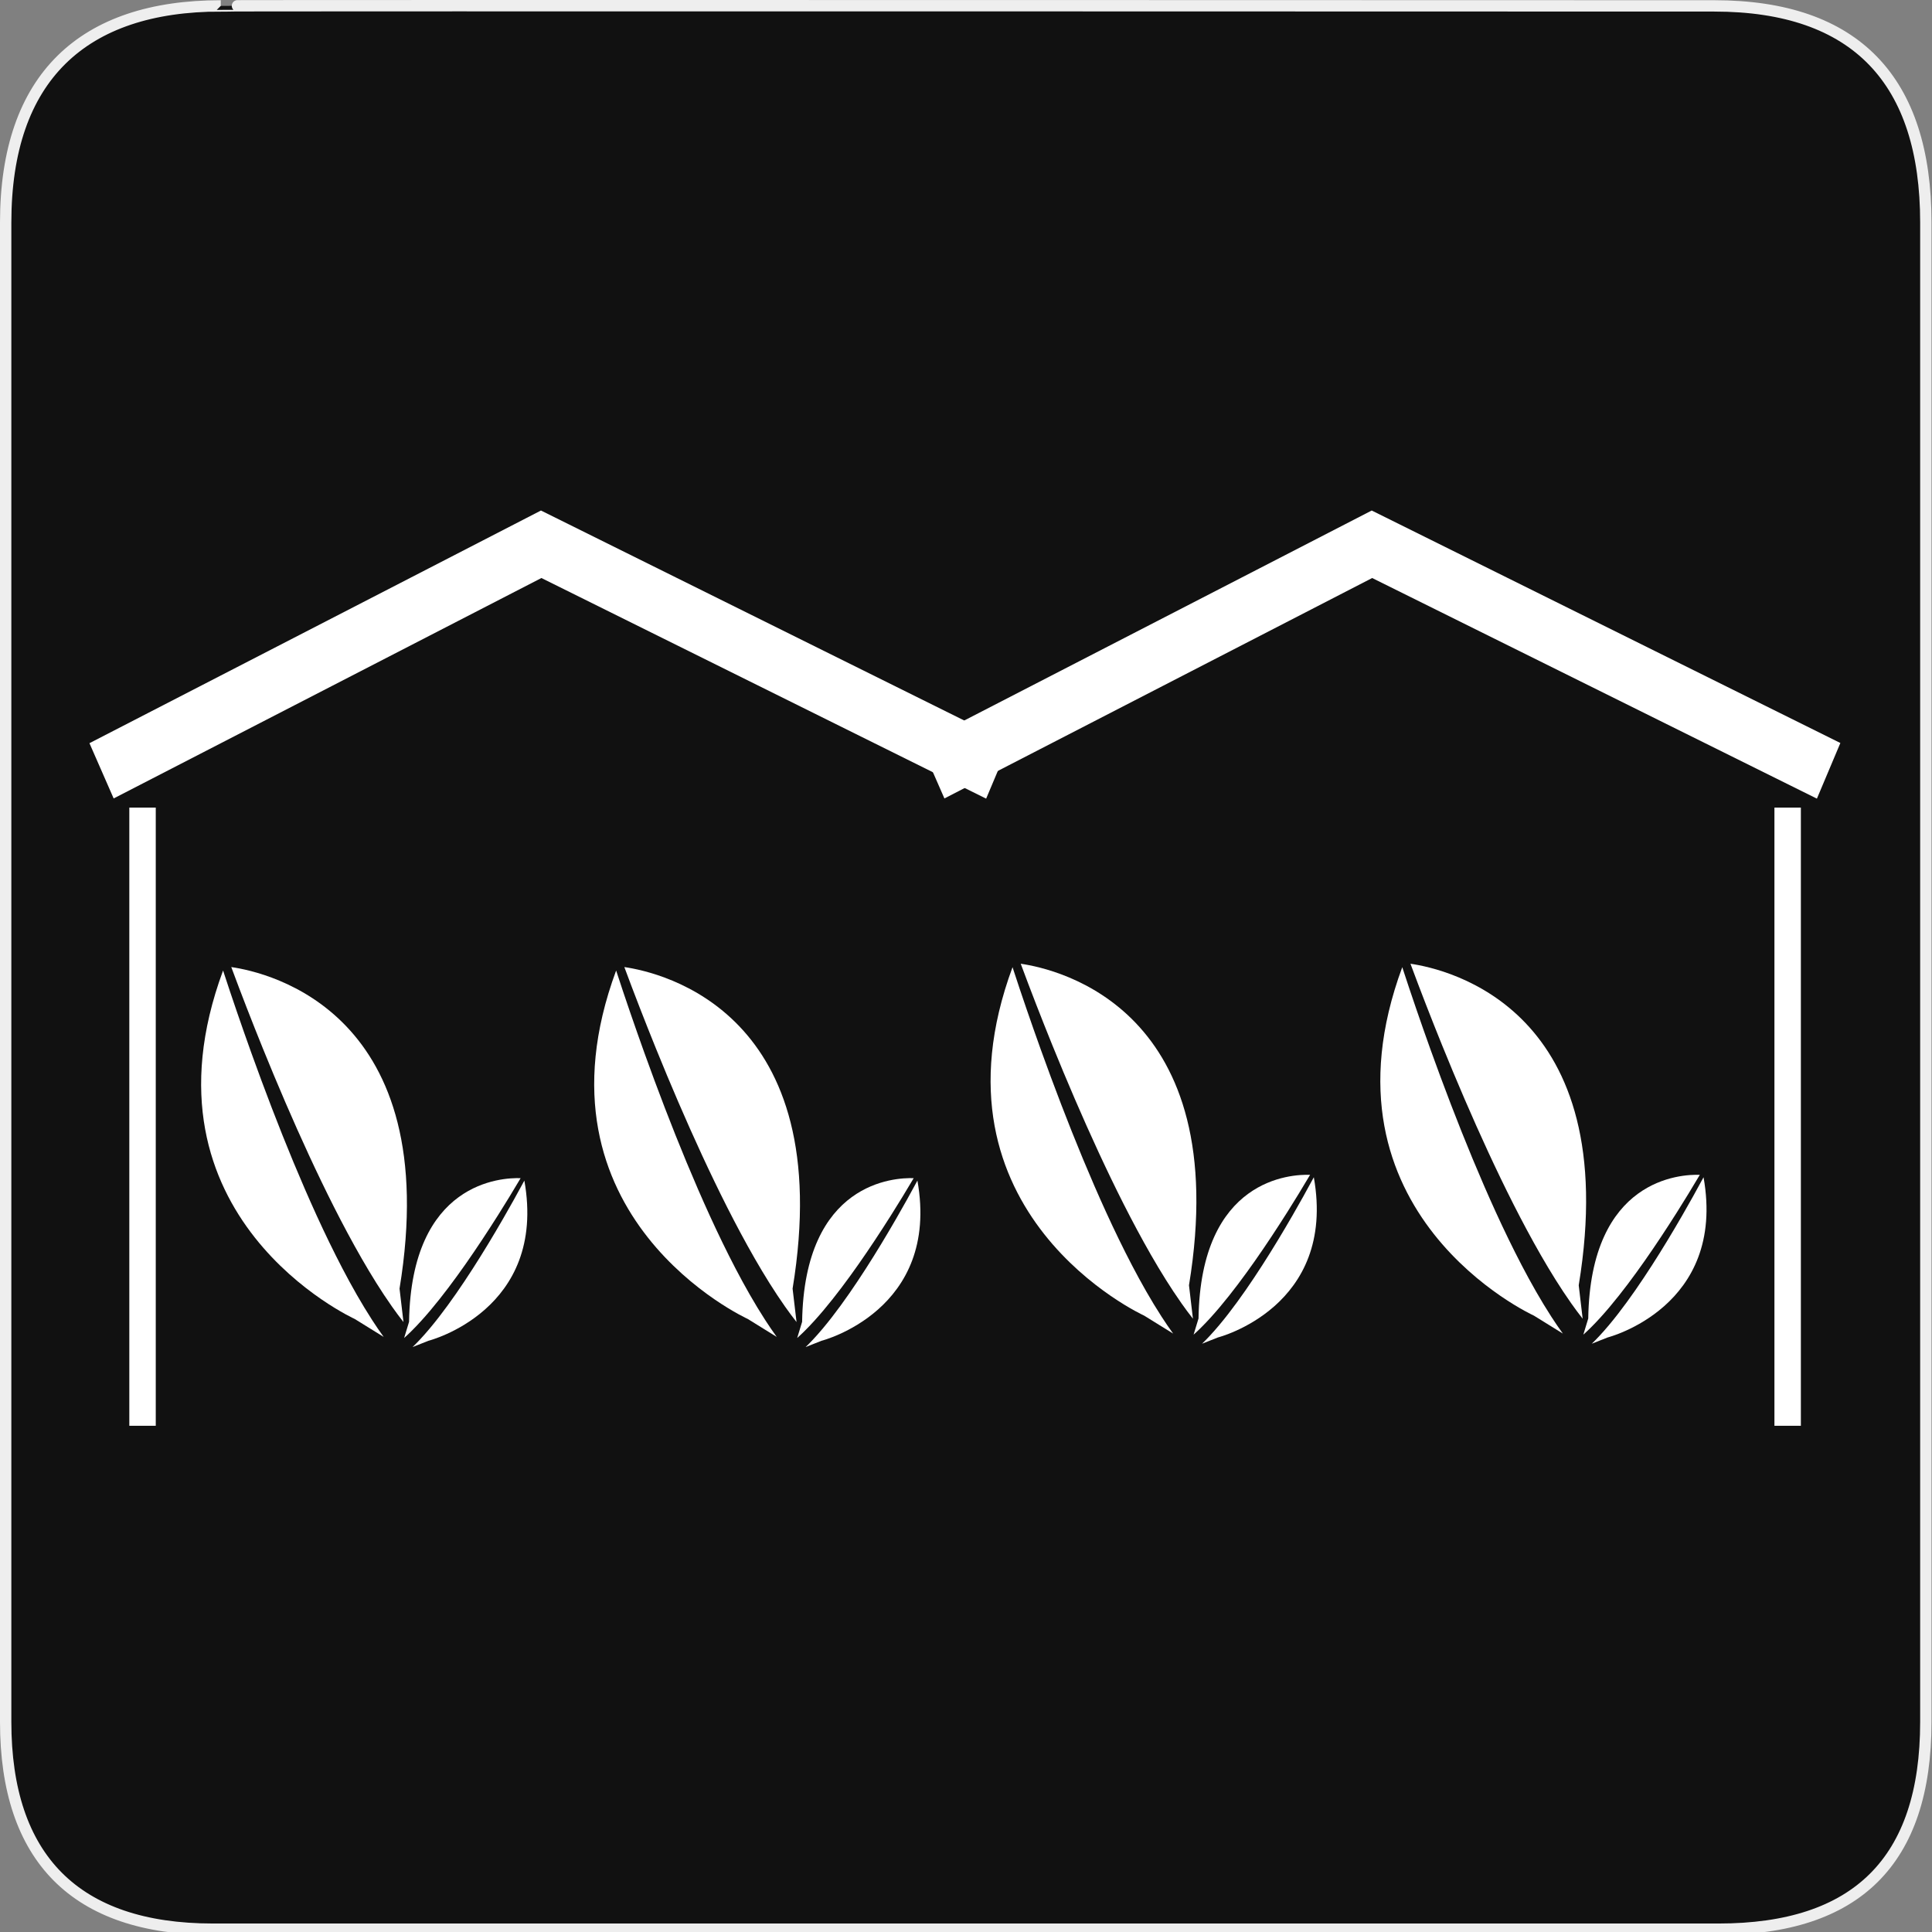 <?xml version="1.0" encoding="UTF-8" standalone="no"?>
<!-- Generator: Adobe Illustrator 15.0.0, SVG Export Plug-In . SVG Version: 6.00 Build 0)  -->

<svg
   xmlns:dc="http://purl.org/dc/elements/1.1/"
   xmlns:cc="http://creativecommons.org/ns#"
   xmlns:rdf="http://www.w3.org/1999/02/22-rdf-syntax-ns#"
   xmlns:svg="http://www.w3.org/2000/svg"
   xmlns="http://www.w3.org/2000/svg"
   xmlns:sodipodi="http://sodipodi.sourceforge.net/DTD/sodipodi-0.dtd"
   xmlns:inkscape="http://www.inkscape.org/namespaces/inkscape"
   version="1.1"
   x="0px"
   y="0px"
   width="580px"
   height="580px"
   viewBox="0 0 580 580"
   enable-background="new 0 0 580 580"
   xml:space="preserve"
   id="svg3047"
   sodipodi:docname="greenhouse.svg"
   inkscape:version="0.92.3 (2405546, 2018-03-11)"
   inkscape:export-filename="../png/building_school.png"
   inkscape:export-xdpi="7.9448276"
   inkscape:export-ydpi="7.9448276"><rect x="0" y="0" width="580" height="580" fill="#808080" stroke="none"/><defs
   id="defs3051">
		
		
	
		
		
	</defs><sodipodi:namedview
   id="namedview3049"
   pagecolor="#ffffff"
   bordercolor="#666666"
   borderopacity="1.0"
   inkscape:pageshadow="2"
   inkscape:pageopacity="0.0"
   inkscape:pagecheckerboard="0"
   inkscape:deskcolor="#d1d1d1"
   showgrid="false"
   inkscape:zoom="1"
   inkscape:cx="304.34359"
   inkscape:cy="285.77404"
   inkscape:window-width="1431"
   inkscape:window-height="915"
   inkscape:window-x="321"
   inkscape:window-y="12"
   inkscape:window-maximized="0"
   inkscape:current-layer="svg3047" />
<g
   id="Layer_1">
	<g
   id="Layer_2">
		<g
   id="g1327">
			<path
   id="path1329"
   d="M66.275,1.768     c-41.335,0-64.571,21.371-64.571,65.036v450.123c0,40.844,20.895,62.229,62.192,62.229H515.92     c41.307,0,62.229-20.315,62.229-62.229V66.804c0-42.601-20.924-65.036-63.521-65.036C514.624,1.768,66.133,1.625,66.275,1.768z"
   stroke-width="3.408"
   stroke="#EEEEEE"
   fill="#111111" />
		</g>
	</g>
</g>

<g
   id="g2288"
   transform="matrix(0.991,0,0,1.181,2.494,-52.466)"><g
     id="g2277"><g
       transform="matrix(0.534,0,0,0.486,9.151,152.596)"
       id="g3437">
		<polygon
   style="fill:#ffffff"
   id="polygon3435"
   points="550.893,166.045 537.582,195.146 285.29,79.754 42.629,195.047 28.896,166.144 285.033,44.448 " />
	</g><g
       id="g3441"
       transform="matrix(0.534,0,0,0.486,9.151,152.596)">
			<rect
   x="51.512"
   y="199.833"
   width="15"
   height="323.333"
   id="rect3439"
   style="fill:#ffffff" />
		</g><g
       id="g4028"
       transform="matrix(0.534,0,0,0.486,260.816,152.596)">
		<polygon
   points="28.896,166.144 285.033,44.448 550.893,166.045 537.582,195.146 285.29,79.754 42.629,195.047 "
   id="polygon4026"
   style="fill:#ffffff" />
	</g></g><g
     transform="matrix(0.534,0,0,0.486,260.816,152.596)"
     id="g4036">
			<rect
   x="513.488"
   y="199.833"
   width="15"
   height="323.333"
   id="rect4034"
   style="fill:#ffffff" />
		</g></g><g
   transform="matrix(0.237,0,0,0.237,40.304,274.921)"
   id="Layer_2_1_"><g
     id="g2151"><path
       style="fill:#ffffff"
       inkscape:connector-curvature="0"
       d="m 162.978,168.224 c 18.464,45.516 37.79,90.662 58.367,135.146 20.61,44.448 42.395,88.339 66.588,130.537 12.119,21.063 24.855,41.71 38.653,61.306 4.674,6.63 9.485,13.118 14.439,19.426 L 336.03,472.278 C 393.511,122.46 169.606,71.718 122.894,64.978 c 12.818,34.617 26.246,69.04 40.084,103.246 z"
       id="path2147" /><path
       style="fill:#ffffff"
       inkscape:connector-curvature="0"
       d="M 301.412,512.201 C 287.704,490.974 275.44,469.164 263.883,447.09 240.846,402.907 220.619,357.671 201.621,312.025 182.669,266.359 165.066,220.23 148.358,173.815 135.916,139.142 123.917,104.354 112.509,69.343 -3.107,382.201 279.274,510.73 279.274,510.73 l 36.663,22.728 c -5.056,-6.996 -9.886,-14.088 -14.525,-21.257 z"
       id="path2149" /></g><g
     id="g2157"><path
       style="fill:#ffffff"
       inkscape:connector-curvature="0"
       d="m 460.47,379.732 c -13.152,20.813 -26.697,41.366 -40.8,61.482 -14.115,20.096 -28.762,39.812 -44.446,58.478 -7.851,9.314 -15.968,18.367 -24.515,26.808 -2.896,2.855 -5.846,5.629 -8.85,8.3 l 6.229,-20.453 c 2.727,-177.672 117.688,-182.809 141.33,-181.983 -9.399,15.937 -19.081,31.725 -28.948,47.368 z"
       id="path2153" /><path
       style="fill:#ffffff"
       inkscape:connector-curvature="0"
       d="m 361.619,537.117 c 8.648,-9.253 16.635,-18.922 24.298,-28.784 15.29,-19.749 29.287,-40.268 42.714,-61.096 13.407,-20.845 26.189,-42.035 38.556,-63.448 9.218,-15.998 18.229,-32.094 26.967,-48.351 29.236,164.605 -121.483,202.92 -121.483,202.92 l -20.105,7.954 c 3.114,-3.003 6.127,-6.072 9.053,-9.195 z"
       id="path2155" /></g></g><g
   id="g2302"
   transform="matrix(0.237,0,0,0.237,158.304,274.921)"><g
     id="g2294"><path
       id="path2290"
       d="m 162.978,168.224 c 18.464,45.516 37.79,90.662 58.367,135.146 20.61,44.448 42.395,88.339 66.588,130.537 12.119,21.063 24.855,41.71 38.653,61.306 4.674,6.63 9.485,13.118 14.439,19.426 L 336.03,472.278 C 393.511,122.46 169.606,71.718 122.894,64.978 c 12.818,34.617 26.246,69.04 40.084,103.246 z"
       inkscape:connector-curvature="0"
       style="fill:#ffffff" /><path
       id="path2292"
       d="M 301.412,512.201 C 287.704,490.974 275.44,469.164 263.883,447.09 240.846,402.907 220.619,357.671 201.621,312.025 182.669,266.359 165.066,220.23 148.358,173.815 135.916,139.142 123.917,104.354 112.509,69.343 -3.107,382.201 279.274,510.73 279.274,510.73 l 36.663,22.728 c -5.056,-6.996 -9.886,-14.088 -14.525,-21.257 z"
       inkscape:connector-curvature="0"
       style="fill:#ffffff" /></g><g
     id="g2300"><path
       id="path2296"
       d="m 460.47,379.732 c -13.152,20.813 -26.697,41.366 -40.8,61.482 -14.115,20.096 -28.762,39.812 -44.446,58.478 -7.851,9.314 -15.968,18.367 -24.515,26.808 -2.896,2.855 -5.846,5.629 -8.85,8.3 l 6.229,-20.453 c 2.727,-177.672 117.688,-182.809 141.33,-181.983 -9.399,15.937 -19.081,31.725 -28.948,47.368 z"
       inkscape:connector-curvature="0"
       style="fill:#ffffff" /><path
       id="path2298"
       d="m 361.619,537.117 c 8.648,-9.253 16.635,-18.922 24.298,-28.784 15.29,-19.749 29.287,-40.268 42.714,-61.096 13.407,-20.845 26.189,-42.035 38.556,-63.448 9.218,-15.998 18.229,-32.094 26.967,-48.351 29.236,164.605 -121.483,202.92 -121.483,202.92 l -20.105,7.954 c 3.114,-3.003 6.127,-6.072 9.053,-9.195 z"
       inkscape:connector-curvature="0"
       style="fill:#ffffff" /></g></g><g
   transform="matrix(0.237,0,0,0.237,277.304,273.921)"
   id="g2316"><g
     id="g2308"><path
       style="fill:#ffffff"
       inkscape:connector-curvature="0"
       d="m 162.978,168.224 c 18.464,45.516 37.79,90.662 58.367,135.146 20.61,44.448 42.395,88.339 66.588,130.537 12.119,21.063 24.855,41.71 38.653,61.306 4.674,6.63 9.485,13.118 14.439,19.426 L 336.03,472.278 C 393.511,122.46 169.606,71.718 122.894,64.978 c 12.818,34.617 26.246,69.04 40.084,103.246 z"
       id="path2304" /><path
       style="fill:#ffffff"
       inkscape:connector-curvature="0"
       d="M 301.412,512.201 C 287.704,490.974 275.44,469.164 263.883,447.09 240.846,402.907 220.619,357.671 201.621,312.025 182.669,266.359 165.066,220.23 148.358,173.815 135.916,139.142 123.917,104.354 112.509,69.343 -3.107,382.201 279.274,510.73 279.274,510.73 l 36.663,22.728 c -5.056,-6.996 -9.886,-14.088 -14.525,-21.257 z"
       id="path2306" /></g><g
     id="g2314"><path
       style="fill:#ffffff"
       inkscape:connector-curvature="0"
       d="m 460.47,379.732 c -13.152,20.813 -26.697,41.366 -40.8,61.482 -14.115,20.096 -28.762,39.812 -44.446,58.478 -7.851,9.314 -15.968,18.367 -24.515,26.808 -2.896,2.855 -5.846,5.629 -8.85,8.3 l 6.229,-20.453 c 2.727,-177.672 117.688,-182.809 141.33,-181.983 -9.399,15.937 -19.081,31.725 -28.948,47.368 z"
       id="path2310" /><path
       style="fill:#ffffff"
       inkscape:connector-curvature="0"
       d="m 361.619,537.117 c 8.648,-9.253 16.635,-18.922 24.298,-28.784 15.29,-19.749 29.287,-40.268 42.714,-61.096 13.407,-20.845 26.189,-42.035 38.556,-63.448 9.218,-15.998 18.229,-32.094 26.967,-48.351 29.236,164.605 -121.483,202.92 -121.483,202.92 l -20.105,7.954 c 3.114,-3.003 6.127,-6.072 9.053,-9.195 z"
       id="path2312" /></g></g><g
   id="g2330"
   transform="matrix(0.237,0,0,0.237,394.304,273.921)"><g
     id="g2322"><path
       id="path2318"
       d="m 162.978,168.224 c 18.464,45.516 37.79,90.662 58.367,135.146 20.61,44.448 42.395,88.339 66.588,130.537 12.119,21.063 24.855,41.71 38.653,61.306 4.674,6.63 9.485,13.118 14.439,19.426 L 336.03,472.278 C 393.511,122.46 169.606,71.718 122.894,64.978 c 12.818,34.617 26.246,69.04 40.084,103.246 z"
       inkscape:connector-curvature="0"
       style="fill:#ffffff" /><path
       id="path2320"
       d="M 301.412,512.201 C 287.704,490.974 275.44,469.164 263.883,447.09 240.846,402.907 220.619,357.671 201.621,312.025 182.669,266.359 165.066,220.23 148.358,173.815 135.916,139.142 123.917,104.354 112.509,69.343 -3.107,382.201 279.274,510.73 279.274,510.73 l 36.663,22.728 c -5.056,-6.996 -9.886,-14.088 -14.525,-21.257 z"
       inkscape:connector-curvature="0"
       style="fill:#ffffff" /></g><g
     id="g2328"><path
       id="path2324"
       d="m 460.47,379.732 c -13.152,20.813 -26.697,41.366 -40.8,61.482 -14.115,20.096 -28.762,39.812 -44.446,58.478 -7.851,9.314 -15.968,18.367 -24.515,26.808 -2.896,2.855 -5.846,5.629 -8.85,8.3 l 6.229,-20.453 c 2.727,-177.672 117.688,-182.809 141.33,-181.983 -9.399,15.937 -19.081,31.725 -28.948,47.368 z"
       inkscape:connector-curvature="0"
       style="fill:#ffffff" /><path
       id="path2326"
       d="m 361.619,537.117 c 8.648,-9.253 16.635,-18.922 24.298,-28.784 15.29,-19.749 29.287,-40.268 42.714,-61.096 13.407,-20.845 26.189,-42.035 38.556,-63.448 9.218,-15.998 18.229,-32.094 26.967,-48.351 29.236,164.605 -121.483,202.92 -121.483,202.92 l -20.105,7.954 c 3.114,-3.003 6.127,-6.072 9.053,-9.195 z"
       inkscape:connector-curvature="0"
       style="fill:#ffffff" /></g></g></svg>